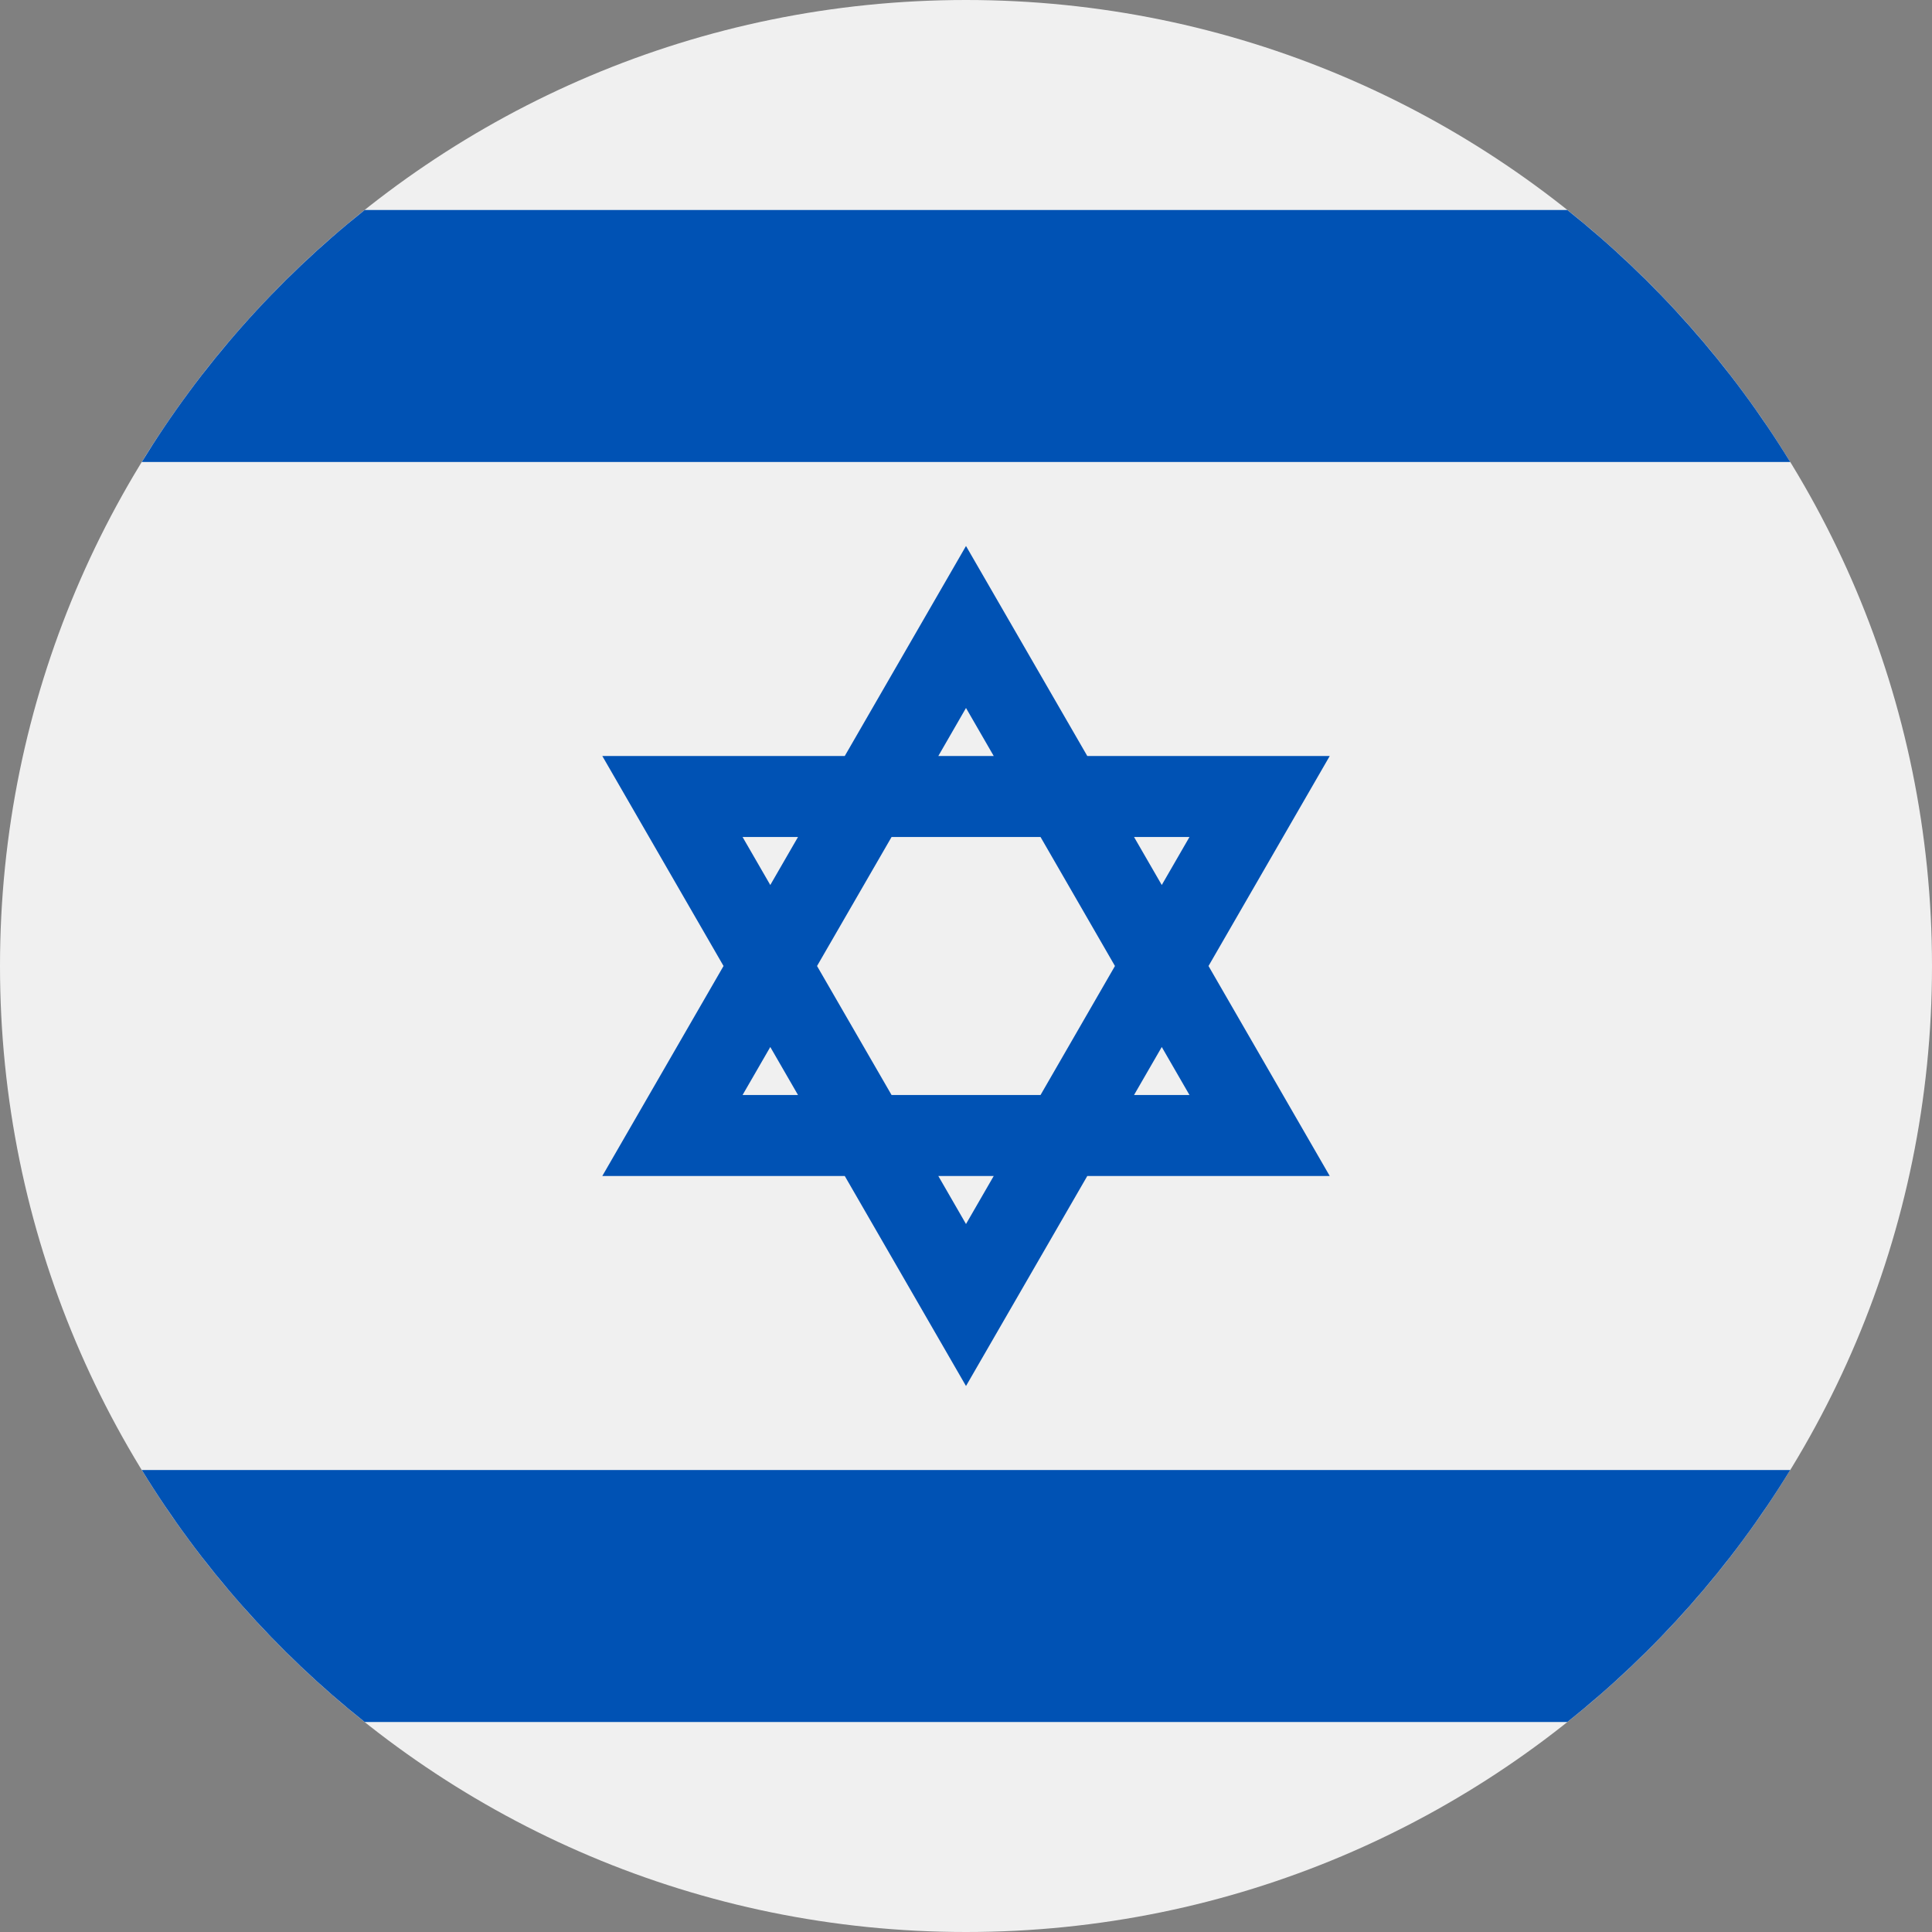 <svg width="40" height="40" viewBox="0 0 40 40" fill="none" xmlns="http://www.w3.org/2000/svg">
<rect x="0" y="0" width="40" height="40" fill="#808080" stroke="none"/>
<g clip-path="url(#clip0_51_1374)">
<path d="M20 40C31.046 40 40 31.046 40 20C40 8.954 31.046 0 20 0C8.954 0 0 8.954 0 20C0 31.046 8.954 40 20 40Z" fill="#F0F0F0"/>
<path d="M27.531 15.652H22.511L20 11.304L17.49 15.652H12.47L14.98 20L12.47 24.348H17.49L20 28.696L22.511 24.348H27.531L25.021 20L27.531 15.652ZM23.084 20L21.543 22.671H18.459L16.916 20L18.459 17.329H21.543L23.084 20ZM20 14.658L20.574 15.652H19.427L20 14.658ZM15.374 17.329H16.522L15.948 18.323L15.374 17.329ZM15.374 22.671L15.948 21.677L16.522 22.671H15.374ZM20 25.342L19.427 24.348H20.574L20 25.342ZM24.627 22.671H23.479L24.053 21.677L24.627 22.671ZM23.479 17.329H24.627L24.053 18.323L23.479 17.329Z" fill="#0052B4"/>
<path d="M32.45 4.348H7.55C5.725 5.802 4.16 7.567 2.936 9.565H37.065C35.84 7.568 34.275 5.802 32.45 4.348V4.348Z" fill="#0052B4"/>
<path d="M7.55 35.652H32.45C34.275 34.199 35.84 32.433 37.065 30.435H2.936C4.16 32.433 5.725 34.199 7.55 35.652V35.652Z" fill="#0052B4"/>
</g>
<defs>
<clipPath id="clip0_51_1374">
<rect width="40" height="40" fill="white"/>
</clipPath>
</defs>
</svg>
